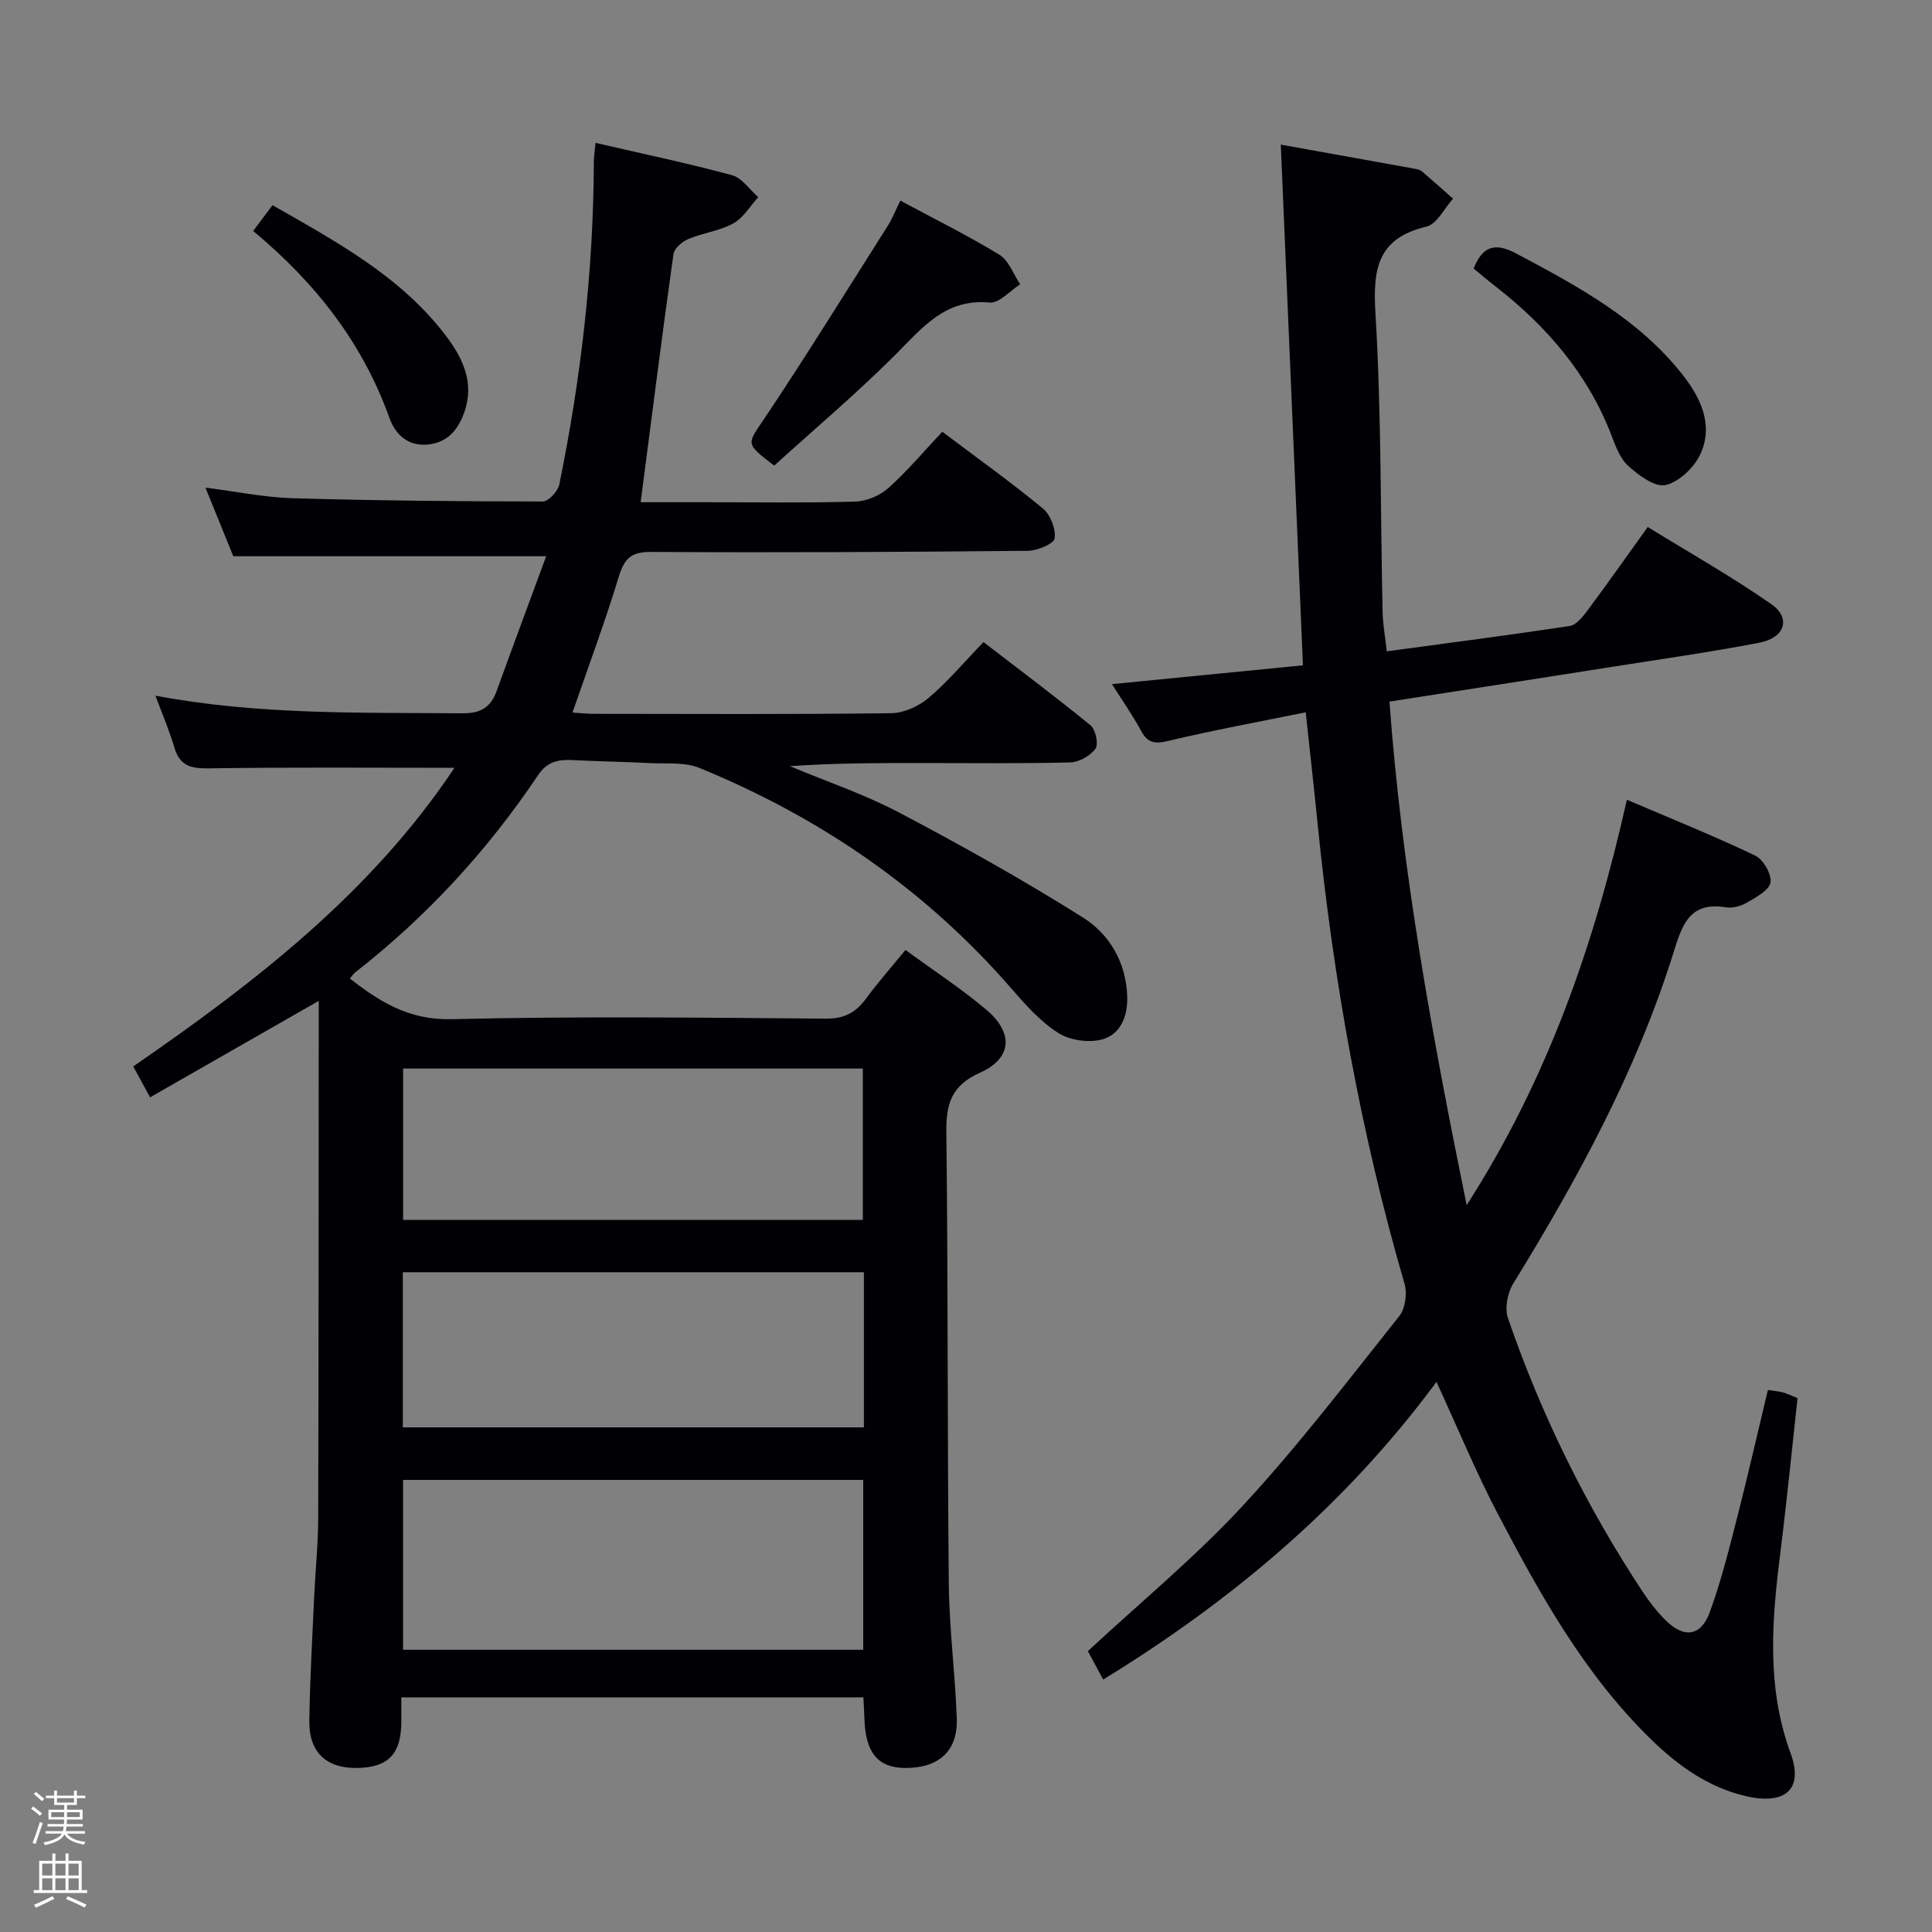 <svg enable-background="new 0 0 400 400" viewBox="0 0 400 400" xmlns="http://www.w3.org/2000/svg"><rect x="0" y="0" width="400" height="400" fill="#808080" stroke="none"/><path d="m6.44 374.46.42-.45c.65.47 1.27.95 1.85 1.44l-.45.49c-.65-.56-1.25-1.06-1.82-1.48m.93 7.33-.63-.26c.55-1.36 1.05-2.8 1.52-4.33.19.1.38.19.59.27-.46 1.29-.95 2.73-1.48 4.32m-.38-10.38.44-.42c.43.34 1.01.82 1.74 1.44l-.49.49c-.53-.51-1.09-1.01-1.69-1.51m2.5.35h1.72v-1.04h.59v1.04h3.52v-1.04h.59v1.04h1.75v.53h-1.75v1.42h-2.03v.97h3.22v2.03h-3.24c0 .35-.01.66-.03.93h3.32v.53h-3.37c-.03.27-.08.58-.15.94h3.96v.53h-3.71c.67.92 1.93 1.48 3.79 1.68-.13.24-.23.44-.29.59-2.13-.38-3.48-1.08-4.04-2.12-.43.97-1.77 1.72-4.03 2.23-.09-.19-.2-.37-.33-.55 2.1-.42 3.37-1.03 3.81-1.83h-3.36v-.53h3.58c.08-.29.13-.61.16-.94h-3.33v-.53h3.39c.02-.27.04-.58.04-.93h-3.23v-2.03h3.25v-.97h-2.07v-1.42h-1.73zm1.12 3.44v1h2.65c.01-.3.02-.44.01-.4v-.25-.35zm1.19-2h3.52v-.91h-3.52zm4.71 2h-2.63v.59c0 .15-.01.28-.01.4h2.64z" fill="#fcfbfa"/><path d="m13.56 383.74h.63v1.52h2.72v6.07h1.13v.6h-11.06v-.6h1.13v-6.07h2.73v-1.52h.63v1.52h2.1v-1.52zm-2.69 8.83.38.56c-1.24.63-2.53 1.25-3.85 1.85-.1-.21-.21-.42-.34-.63 1.36-.55 2.63-1.15 3.81-1.78m-2.13-4.27h2.1v-2.45h-2.1zm0 3.04h2.1v-2.46h-2.1zm2.72-3.04h2.1v-2.45h-2.1zm0 3.04h2.1v-2.46h-2.1zm6.07 3.6c-1.41-.71-2.7-1.3-3.86-1.78l.35-.56c1.45.62 2.75 1.19 3.88 1.72zm-1.25-9.09h-2.1v2.45h2.1zm-2.09 5.49h2.1v-2.46h-2.1z" fill="#fcfbfa"/><g fill="#010105"><path d="m94.09 158.97c-17.36 0-34.15-.14-50.93.11-3.67.05-5.94-.54-7.05-4.29-1.02-3.47-2.46-6.81-3.93-10.76 21.35 4.03 42.45 3.47 63.52 3.65 3.78.03 5.88-1.18 7.12-4.6 3.31-9.15 6.71-18.28 10.26-27.92-22.13 0-43.12 0-64.78 0-1.61-3.98-3.52-8.69-5.76-14.2 6.43.81 12.21 2.02 18.02 2.19 17.27.5 34.54.66 51.82.68 1.18 0 3.13-2.13 3.42-3.54 4.5-22.02 7.07-44.26 7.15-66.77 0-1.13.2-2.25.35-3.94 9.62 2.23 19.01 4.19 28.25 6.69 2.07.56 3.64 2.98 5.44 4.55-1.7 1.86-3.08 4.28-5.17 5.43-2.85 1.57-6.31 1.97-9.34 3.25-1.26.53-2.88 1.92-3.05 3.11-2.37 16.92-4.52 33.86-6.79 51.37h13.44c10.33 0 20.67.17 30.99-.13 2.34-.07 5.11-1.24 6.86-2.81 3.95-3.54 7.39-7.64 11.16-11.65 7.37 5.55 14.28 10.48 20.81 15.87 1.57 1.3 2.74 4.27 2.44 6.21-.18 1.15-3.59 2.55-5.55 2.57-25.99.25-51.99.39-77.98.23-4.18-.03-5.56 1.39-6.7 5.14-2.84 9.33-6.25 18.48-9.58 28.11 1.39.09 2.95.27 4.51.27 20.5.02 41 .13 61.49-.13 2.62-.03 5.68-1.44 7.73-3.17 3.92-3.31 7.27-7.31 11.36-11.55 7.61 5.85 15.02 11.38 22.17 17.24 1.05.86 1.69 3.89 1.01 4.83-1.06 1.47-3.38 2.79-5.21 2.84-10.33.26-20.66.13-30.99.13-8.97 0-17.93 0-27.05.65 7.57 3.17 15.42 5.81 22.65 9.62 12.89 6.8 25.65 13.93 37.98 21.69 5.54 3.48 8.97 9.3 9.2 16.38.13 4.07-1.38 7.77-5.09 8.85-2.75.8-6.71.25-9.14-1.28-3.71-2.34-6.8-5.83-9.73-9.2-17.82-20.52-39.59-35.46-64.62-45.7-3.06-1.25-6.84-.82-10.29-1-5.31-.28-10.63-.35-15.94-.62-2.96-.15-5.26.27-7.17 3.12-10.46 15.6-23.05 29.27-37.88 40.85-.38.3-.64.75-1.07 1.26 6.21 4.86 12.28 8.62 21 8.41 25.82-.62 51.66-.32 77.48-.11 3.81.03 6.2-1.2 8.33-4.1 2.45-3.34 5.22-6.46 8.21-10.12 5.68 4.16 11.51 7.95 16.78 12.41 5.64 4.77 5.28 10.03-1.33 12.99-5.95 2.67-7.06 6.44-6.99 12.36.37 31.16.2 62.32.51 93.48.09 9.29 1.32 18.57 1.65 27.86.24 6.75-3.71 10.28-10.65 10.26-5.61-.02-8.21-3.08-8.46-9.98-.05-1.46-.14-2.92-.22-4.64-31.84 0-63.42 0-95.67 0v4.93c.02 6.74-2.66 9.59-9.14 9.69-6.38.1-10-3.24-9.91-9.76.12-8.48.61-16.95.99-25.43.25-5.48.83-10.95.85-16.43.1-34.66.08-69.32.11-103.99 0-.83 0-1.65 0-3.21-11.75 6.72-23.03 13.17-34.92 19.97-1.21-2.22-2.26-4.15-3.48-6.4 25.3-17.44 49.29-35.99 66.5-61.82zm84.63 147.43c-32.08 0-63.75 0-95.27 0v35.17h95.27c0-11.81 0-23.38 0-35.17zm.14-43c-32.18 0-63.87 0-95.46 0v32.12h95.46c0-10.88 0-21.35 0-32.12zm-95.4-42.17v31.33h95.18c0-10.61 0-20.96 0-31.33-31.91 0-63.46 0-95.18 0z"/><path d="m366.02 287.78c1.51.24 2.35.28 3.13.51.93.27 1.81.7 3.01 1.18-1.15 10.44-2.16 20.83-3.46 31.17-1.8 14.26-3.12 28.35 2.03 42.37 2.73 7.44-1.1 10.78-9.36 8.84-7.68-1.81-13.87-6.23-19.44-11.64-13.83-13.43-23.05-30.04-31.86-46.85-4.53-8.65-8.27-17.73-12.66-27.26-18.73 25.37-42.16 45.18-69.01 61.63-1.14-2.11-2.22-4.12-3.17-5.88 10.84-10.07 22.2-19.43 32.1-30.13 11.5-12.43 21.81-25.97 32.37-39.23 1.25-1.57 1.68-4.68 1.1-6.67-9.07-31.18-14.76-62.99-18-95.26-.74-7.4-1.58-14.8-2.47-23.09-9.71 1.98-19.14 3.71-28.46 5.93-2.77.66-4.24.47-5.62-2.08-1.79-3.32-3.98-6.42-6.03-9.68 13.26-1.3 26.22-2.58 39.54-3.89-1.54-36.21-3.05-71.66-4.59-107.81 9.39 1.69 18.6 3.34 27.81 5.01.48.09 1.03.21 1.39.51 2.18 1.86 4.32 3.78 6.47 5.68-1.82 2-3.34 5.26-5.51 5.78-10.11 2.41-11.12 8.67-10.56 17.91 1.24 20.58 1.03 41.25 1.48 61.89.06 2.6.55 5.19.87 8.13 12.95-1.75 25.42-3.36 37.85-5.24 1.34-.2 2.66-1.83 3.6-3.08 4.07-5.46 7.99-11.03 12.58-17.42 8.58 5.29 17.35 10.24 25.58 15.97 4.14 2.88 2.82 6.98-2.48 7.99-10.1 1.93-20.29 3.39-30.45 4.99-15.22 2.4-30.45 4.76-46.13 7.2 2.56 34.9 8.78 68.93 15.99 104.25 16.81-26.21 26.44-53.99 33.17-83.93 9.12 3.9 17.98 7.46 26.57 11.56 1.67.8 3.44 3.88 3.16 5.57-.28 1.64-3.01 3.06-4.9 4.18-1.22.72-2.95 1.18-4.32.96-7.56-1.22-9.06 3.6-10.88 9.44-7.64 24.43-19.79 46.73-33.15 68.44-1.19 1.93-1.81 5.11-1.11 7.16 6.89 20.05 16.21 38.96 27.9 56.67 1.37 2.07 2.92 4.07 4.67 5.82 3.84 3.86 7.36 3.48 9.22-1.59 2.44-6.66 4.13-13.62 5.9-20.51 2.12-8.33 4.02-16.72 6.13-25.5z"/><path d="m186.41 41.54c7.15 3.84 14 7.23 20.5 11.2 1.95 1.19 2.9 4.03 4.31 6.12-2.11 1.33-4.34 3.96-6.3 3.78-9.16-.86-13.88 5.12-19.44 10.7-8.07 8.09-16.84 15.48-25.19 23.06-6.09-4.65-5.61-4.41-2.12-9.62 8.84-13.21 17.2-26.74 25.72-40.16.86-1.39 1.47-2.95 2.52-5.08z"/><path d="m305.1 55.59c1.82-4.52 4.3-5.51 8.81-3.11 12.66 6.73 25.26 13.49 34.36 24.99 3.81 4.82 6.58 10.49 3.76 16.58-1.28 2.75-4.39 5.73-7.19 6.37-2.21.5-5.57-2.01-7.72-3.95-1.74-1.56-2.66-4.19-3.55-6.5-4.9-12.63-13.36-22.44-23.91-30.65-1.57-1.21-3.07-2.51-4.56-3.73z"/><path d="m52.42 47.82c1.49-1.99 2.66-3.55 4-5.34 13.25 7.58 26.45 14.68 35.79 26.89 3.62 4.74 6.14 9.94 3.85 16.18-1.29 3.52-3.48 6.08-7.44 6.48-4.17.42-6.77-2.09-8-5.51-5.53-15.48-15.23-27.89-28.2-38.7z"/></g></svg>